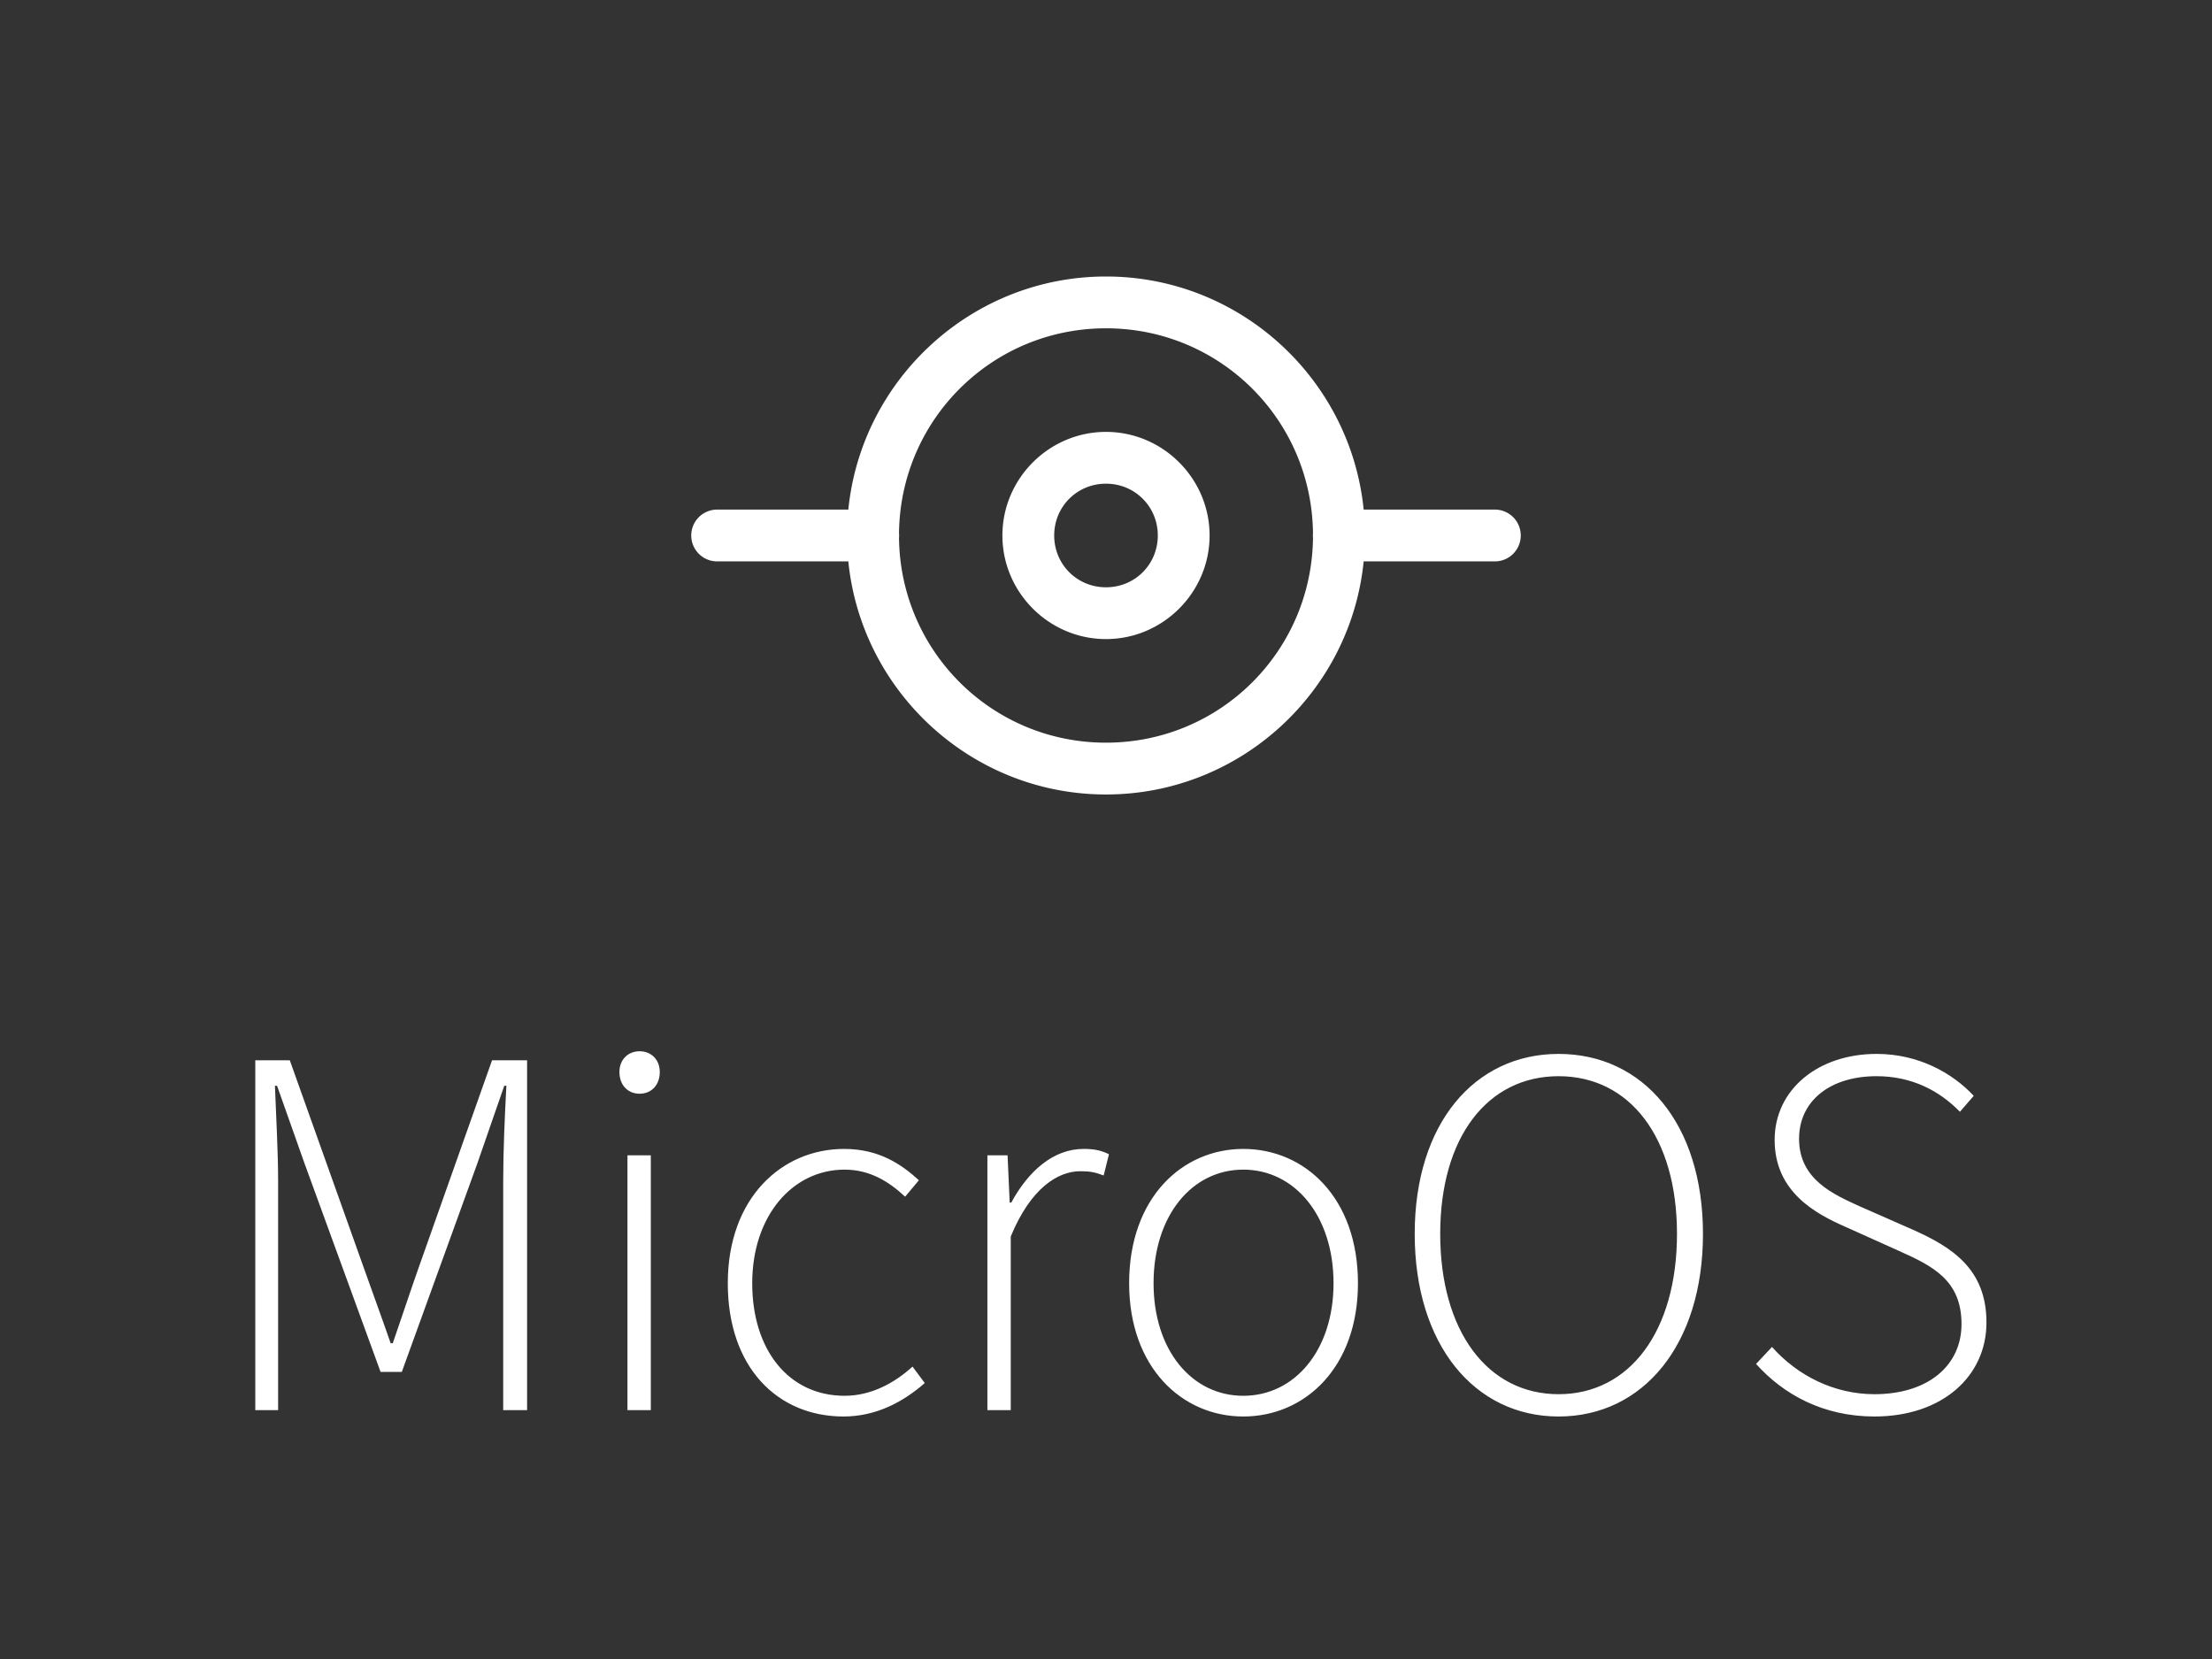 <svg version="1.1" width="400" height="300" viewBox="0 0 400 300" xmlns="http://www.w3.org/2000/svg" fill="#fff">
 <rect x="0" y="0" width="400" height="300" fill="#333333" stroke="none"/>
 <path d="m115.66 190.1c-2.112 0-3.648 1.536-3.648 3.744 0 2.4 1.536 3.936 3.648 3.936s3.648-1.536 3.648-3.936c0-2.208-1.536-3.744-3.648-3.744zm166.18 0.48c-15.168 0-26.016 12.577-26.016 32.545 0 20.064 10.848 33.023 26.016 33.023 15.264 0 26.111-12.959 26.111-33.023 0-19.968-10.847-32.545-26.111-32.545zm57.504 0c-10.56 0-18.432 6.433-18.432 15.553 0 9.408 7.391 13.344 12.863 15.744l9.6 4.318c6.24 2.784 11.328 5.376 11.328 13.248 0 7.488-6.048 12.672-15.744 12.672-7.296 0-13.919-3.359-18.527-8.543l-2.881 3.072c4.992 5.568 12.192 9.504 21.408 9.504 12.288 0 20.256-7.296 20.256-16.992s-6.24-13.633-13.344-16.801l-9.6-4.223c-4.608-2.112-10.943-4.801-10.943-12.193 0-6.912 5.664-11.328 14.016-11.328 6.336 0 11.328 2.594 15.072 6.434l2.496-2.881c-3.84-4.128-9.984-7.584-17.568-7.584zm-293.18 1.152v63.264h4.129v-41.568c0-5.184-0.384-11.808-0.576-17.088h0.383l4.992 14.111 13.729 37.633h3.84l13.633-37.633 4.894-14.111h0.385c-0.288 5.28-0.576 11.904-0.576 17.088v41.568h4.32v-63.264h-6.336l-13.152 37.152c-1.632 4.608-3.169 9.312-4.801 14.016h-0.383c-1.632-4.704-3.36-9.408-4.992-14.016l-13.248-37.152h-6.24zm235.68 2.879c12.864 0 21.408 11.042 21.408 28.514 0 17.568-8.544 28.99-21.408 28.99s-21.408-11.422-21.408-28.99c0-17.472 8.544-28.514 21.408-28.514zm-129.21 13.152c-11.232 0-21.025 8.833-21.025 24.289 0 15.264 9.024 24.096 20.928 24.096 5.856 0 10.753-2.593 14.689-6.049l-2.209-2.975c-3.168 2.88-7.391 5.279-12.287 5.279-10.08 0-16.705-8.256-16.705-20.352 0-12.192 7.297-20.545 16.705-20.545 4.512 0 7.967 2.112 10.943 4.896l2.496-2.977c-3.168-2.88-7.199-5.664-13.535-5.664zm43.295 0c-5.472 0-9.985 4.033-13.057 9.697h-0.287l-0.385-8.545h-3.647v46.08h4.223v-31.393c3.552-8.64 8.448-11.807 12.576-11.807 1.824 0 2.689 0.192 4.225 0.768l0.959-3.84c-1.536-0.768-2.879-0.961-4.607-0.961zm28.896 0c-11.04 0-20.641 8.833-20.641 24.289 0 15.264 9.601 24.096 20.641 24.096 11.136 0 20.736-8.832 20.736-24.096 0-15.456-9.6-24.289-20.736-24.289zm-111.36 1.152v46.08h4.223v-46.08zm111.36 2.592c9.312 0 16.32 8.353 16.32 20.545 0 12.096-7.008 20.352-16.32 20.352s-16.225-8.256-16.225-20.352c0-12.192 6.913-20.545 16.225-20.545z"/>
 <path d="m200 50c-24.227 0-44.233 18.531-46.595 42.15h-23.654a4.684 4.684 0 1 0 0 9.367h23.654c2.362 23.619 22.368 42.15 46.595 42.15s44.233-18.531 46.595-42.15h23.654a4.684 4.684 0 1 0 0-9.367h-23.654c-2.362-23.619-22.368-42.15-46.595-42.15zm0 9.367c20.591 0 37.181 16.479 37.43 37.009a4.684 4.684 0 0 0 0 0.896c-0.24 20.539-16.832 37.027-37.43 37.027-20.591 0-37.181-16.479-37.43-37.009a4.684 4.684 0 0 0 0-0.896c0.24-20.539 16.832-37.027 37.43-37.027zm0 18.733c-10.291 0-18.733 8.443-18.733 18.733 0 10.291 8.443 18.733 18.733 18.733 10.291 0 18.733-8.443 18.733-18.733 0-10.291-8.443-18.733-18.733-18.733zm0 9.367c5.229 0 9.367 4.138 9.367 9.367s-4.138 9.367-9.367 9.367-9.367-4.138-9.367-9.367 4.138-9.367 9.367-9.367z"/>
</svg>
